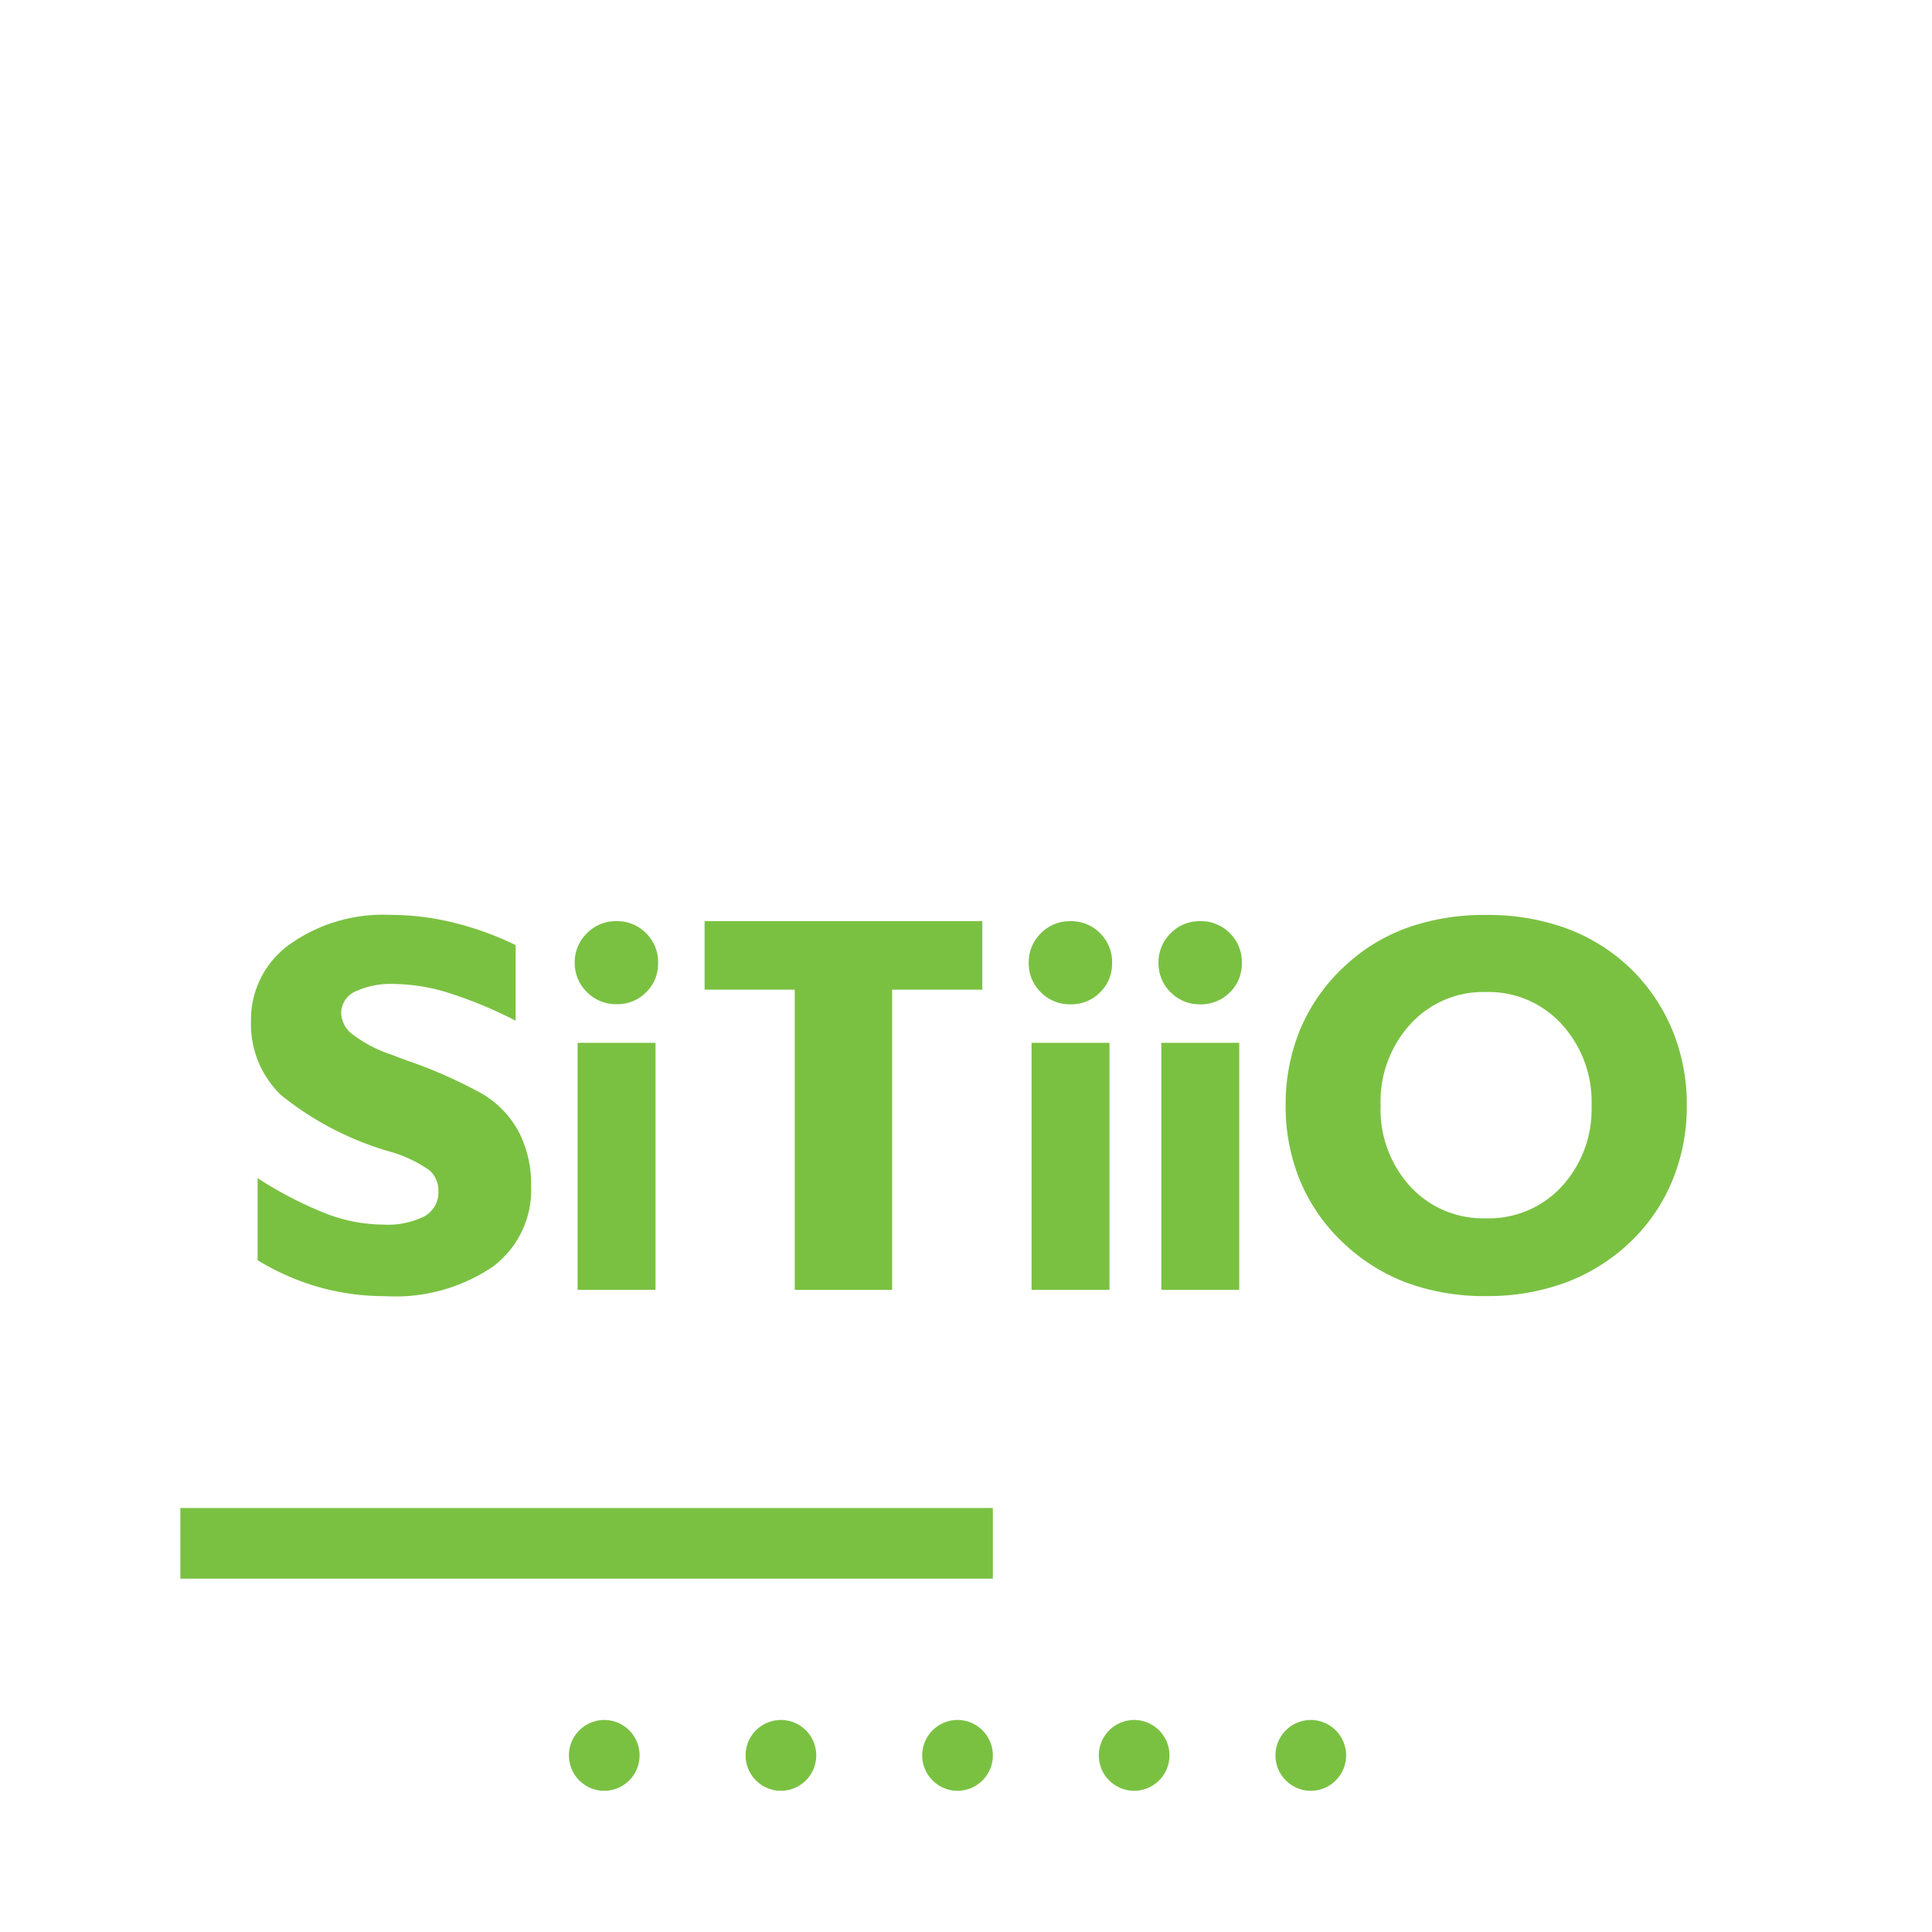 <svg xmlns="http://www.w3.org/2000/svg" width="60" height="60" viewBox="0 0 60 60"><g transform="translate(-595 -671)"><rect width="60" height="60" transform="translate(595 671)" fill="none"/><path d="M.194.1A1.1,1.1,0,0,0-.9-1,1.1,1.1,0,0,0-2,.1a1.1,1.1,0,0,0,1.1,1.1A1.1,1.1,0,0,0,.194.1" transform="translate(625.64 725.415)" fill="#7ac142"/><path d="M.194.1A1.1,1.1,0,0,0-.9-1,1.1,1.1,0,0,0-2,.1a1.1,1.1,0,0,0,1.1,1.1A1.1,1.1,0,0,0,.194.1" transform="translate(631.125 725.415)" fill="#7ac142"/><path d="M.194.1A1.1,1.1,0,0,0-.9-1,1.1,1.1,0,0,0-2,.1a1.1,1.1,0,0,0,1.1,1.1A1.1,1.1,0,0,0,.194.1" transform="translate(636.611 725.415)" fill="#7ac142"/><path d="M.194.1A1.1,1.1,0,0,0-.9-1,1.1,1.1,0,0,0-2,.1a1.1,1.1,0,0,0,1.1,1.1A1.1,1.1,0,0,0,.194.1" transform="translate(614.669 725.415)" fill="#7ac142"/><path d="M.194.1A1.1,1.1,0,0,0-.9-1,1.1,1.1,0,0,0-2,.1a1.1,1.1,0,0,0,1.1,1.1A1.1,1.1,0,0,0,.194.1" transform="translate(620.155 725.415)" fill="#7ac142"/><path d="M403-485.806h25.233V-488H403Z" transform="translate(197.601 1205.833)" fill="#7ac142"/><path d="M.018.949V-1.6A12.035,12.035,0,0,0,2.2-.477a5.027,5.027,0,0,0,1.725.32A2.541,2.541,0,0,0,5.2-.415a.84.84,0,0,0,.432-.765.852.852,0,0,0-.27-.659A4.108,4.108,0,0,0,4.1-2.432,9.557,9.557,0,0,1,.735-4.189,3.057,3.057,0,0,1-.187-6.476a2.869,2.869,0,0,1,1.2-2.383,5.007,5.007,0,0,1,3.123-.917,8.322,8.322,0,0,1,1.955.238,9.734,9.734,0,0,1,1.941.7v2.349a13.273,13.273,0,0,0-2.071-.86A5.792,5.792,0,0,0,4.29-7.629a2.635,2.635,0,0,0-1.247.236.745.745,0,0,0-.43.68A.88.88,0,0,0,3-6.039a4.138,4.138,0,0,0,1.161.6c.112.043.276.105.5.188A14.586,14.586,0,0,1,7.008-4.211,3.07,3.07,0,0,1,8.134-3.03a3.564,3.564,0,0,1,.378,1.687,2.962,2.962,0,0,1-1.2,2.5,5.4,5.4,0,0,1-3.327.909,7.609,7.609,0,0,1-2.059-.28A7.68,7.68,0,0,1,.018.949" transform="translate(602.982 709.188)" fill="#7ac142"/><path d="M.248,1.013V-8.31h-2.8v-2.128H6.072V-8.31h-2.8V1.013Z" transform="translate(619.434 710.044)" fill="#7ac142"/><path d="M0,.115A1.247,1.247,0,0,1,.376-.8a1.245,1.245,0,0,1,.918-.378,1.253,1.253,0,0,1,.923.375,1.251,1.251,0,0,1,.372.92,1.239,1.239,0,0,1-.372.914,1.251,1.251,0,0,1-.923.373,1.251,1.251,0,0,1-.918-.375A1.243,1.243,0,0,1,0,.115M.088,2.6h2.42V10.27H.088Z" transform="translate(626.948 700.786)" fill="#7ac142"/><path d="M0,.115A1.25,1.25,0,0,1,.375-.8a1.247,1.247,0,0,1,.918-.378,1.255,1.255,0,0,1,.924.375,1.254,1.254,0,0,1,.371.92,1.243,1.243,0,0,1-.371.914,1.253,1.253,0,0,1-.924.373,1.252,1.252,0,0,1-.918-.375A1.246,1.246,0,0,1,0,.115M.087,2.6h2.42V10.27H.087Z" transform="translate(630.979 700.786)" fill="#7ac142"/><path d="M0,.115A1.25,1.25,0,0,1,.375-.8a1.25,1.25,0,0,1,.92-.378,1.252,1.252,0,0,1,.922.375,1.246,1.246,0,0,1,.371.92,1.234,1.234,0,0,1-.371.914A1.25,1.25,0,0,1,1.3,1.4a1.256,1.256,0,0,1-.92-.375A1.246,1.246,0,0,1,0,.115M.089,2.6h2.42V10.27H.089Z" transform="translate(612.849 700.786)" fill="#7ac142"/><path d="M0,.524A6.089,6.089,0,0,1,.452-1.838,5.608,5.608,0,0,1,1.8-3.772a5.64,5.64,0,0,1,1.97-1.221,7.107,7.107,0,0,1,2.451-.4,7.112,7.112,0,0,1,2.475.408,5.727,5.727,0,0,1,1.974,1.216A5.694,5.694,0,0,1,12-1.838,6.031,6.031,0,0,1,12.458.524,6.015,6.015,0,0,1,12,2.877,5.567,5.567,0,0,1,10.666,4.8,5.9,5.9,0,0,1,8.679,6.029a6.983,6.983,0,0,1-2.462.414,6.982,6.982,0,0,1-2.445-.41A5.842,5.842,0,0,1,1.8,4.8,5.592,5.592,0,0,1,.455,2.877,6.035,6.035,0,0,1,0,.524m2.949,0a3.537,3.537,0,0,0,.923,2.517,3.063,3.063,0,0,0,2.346.986,3.074,3.074,0,0,0,2.355-.986A3.537,3.537,0,0,0,9.5.524,3.56,3.56,0,0,0,8.573-2,3.07,3.07,0,0,0,6.217-3,3.059,3.059,0,0,0,3.872-2,3.56,3.56,0,0,0,2.949.524" transform="translate(634.927 704.808)" fill="#7ac142"/></g></svg>